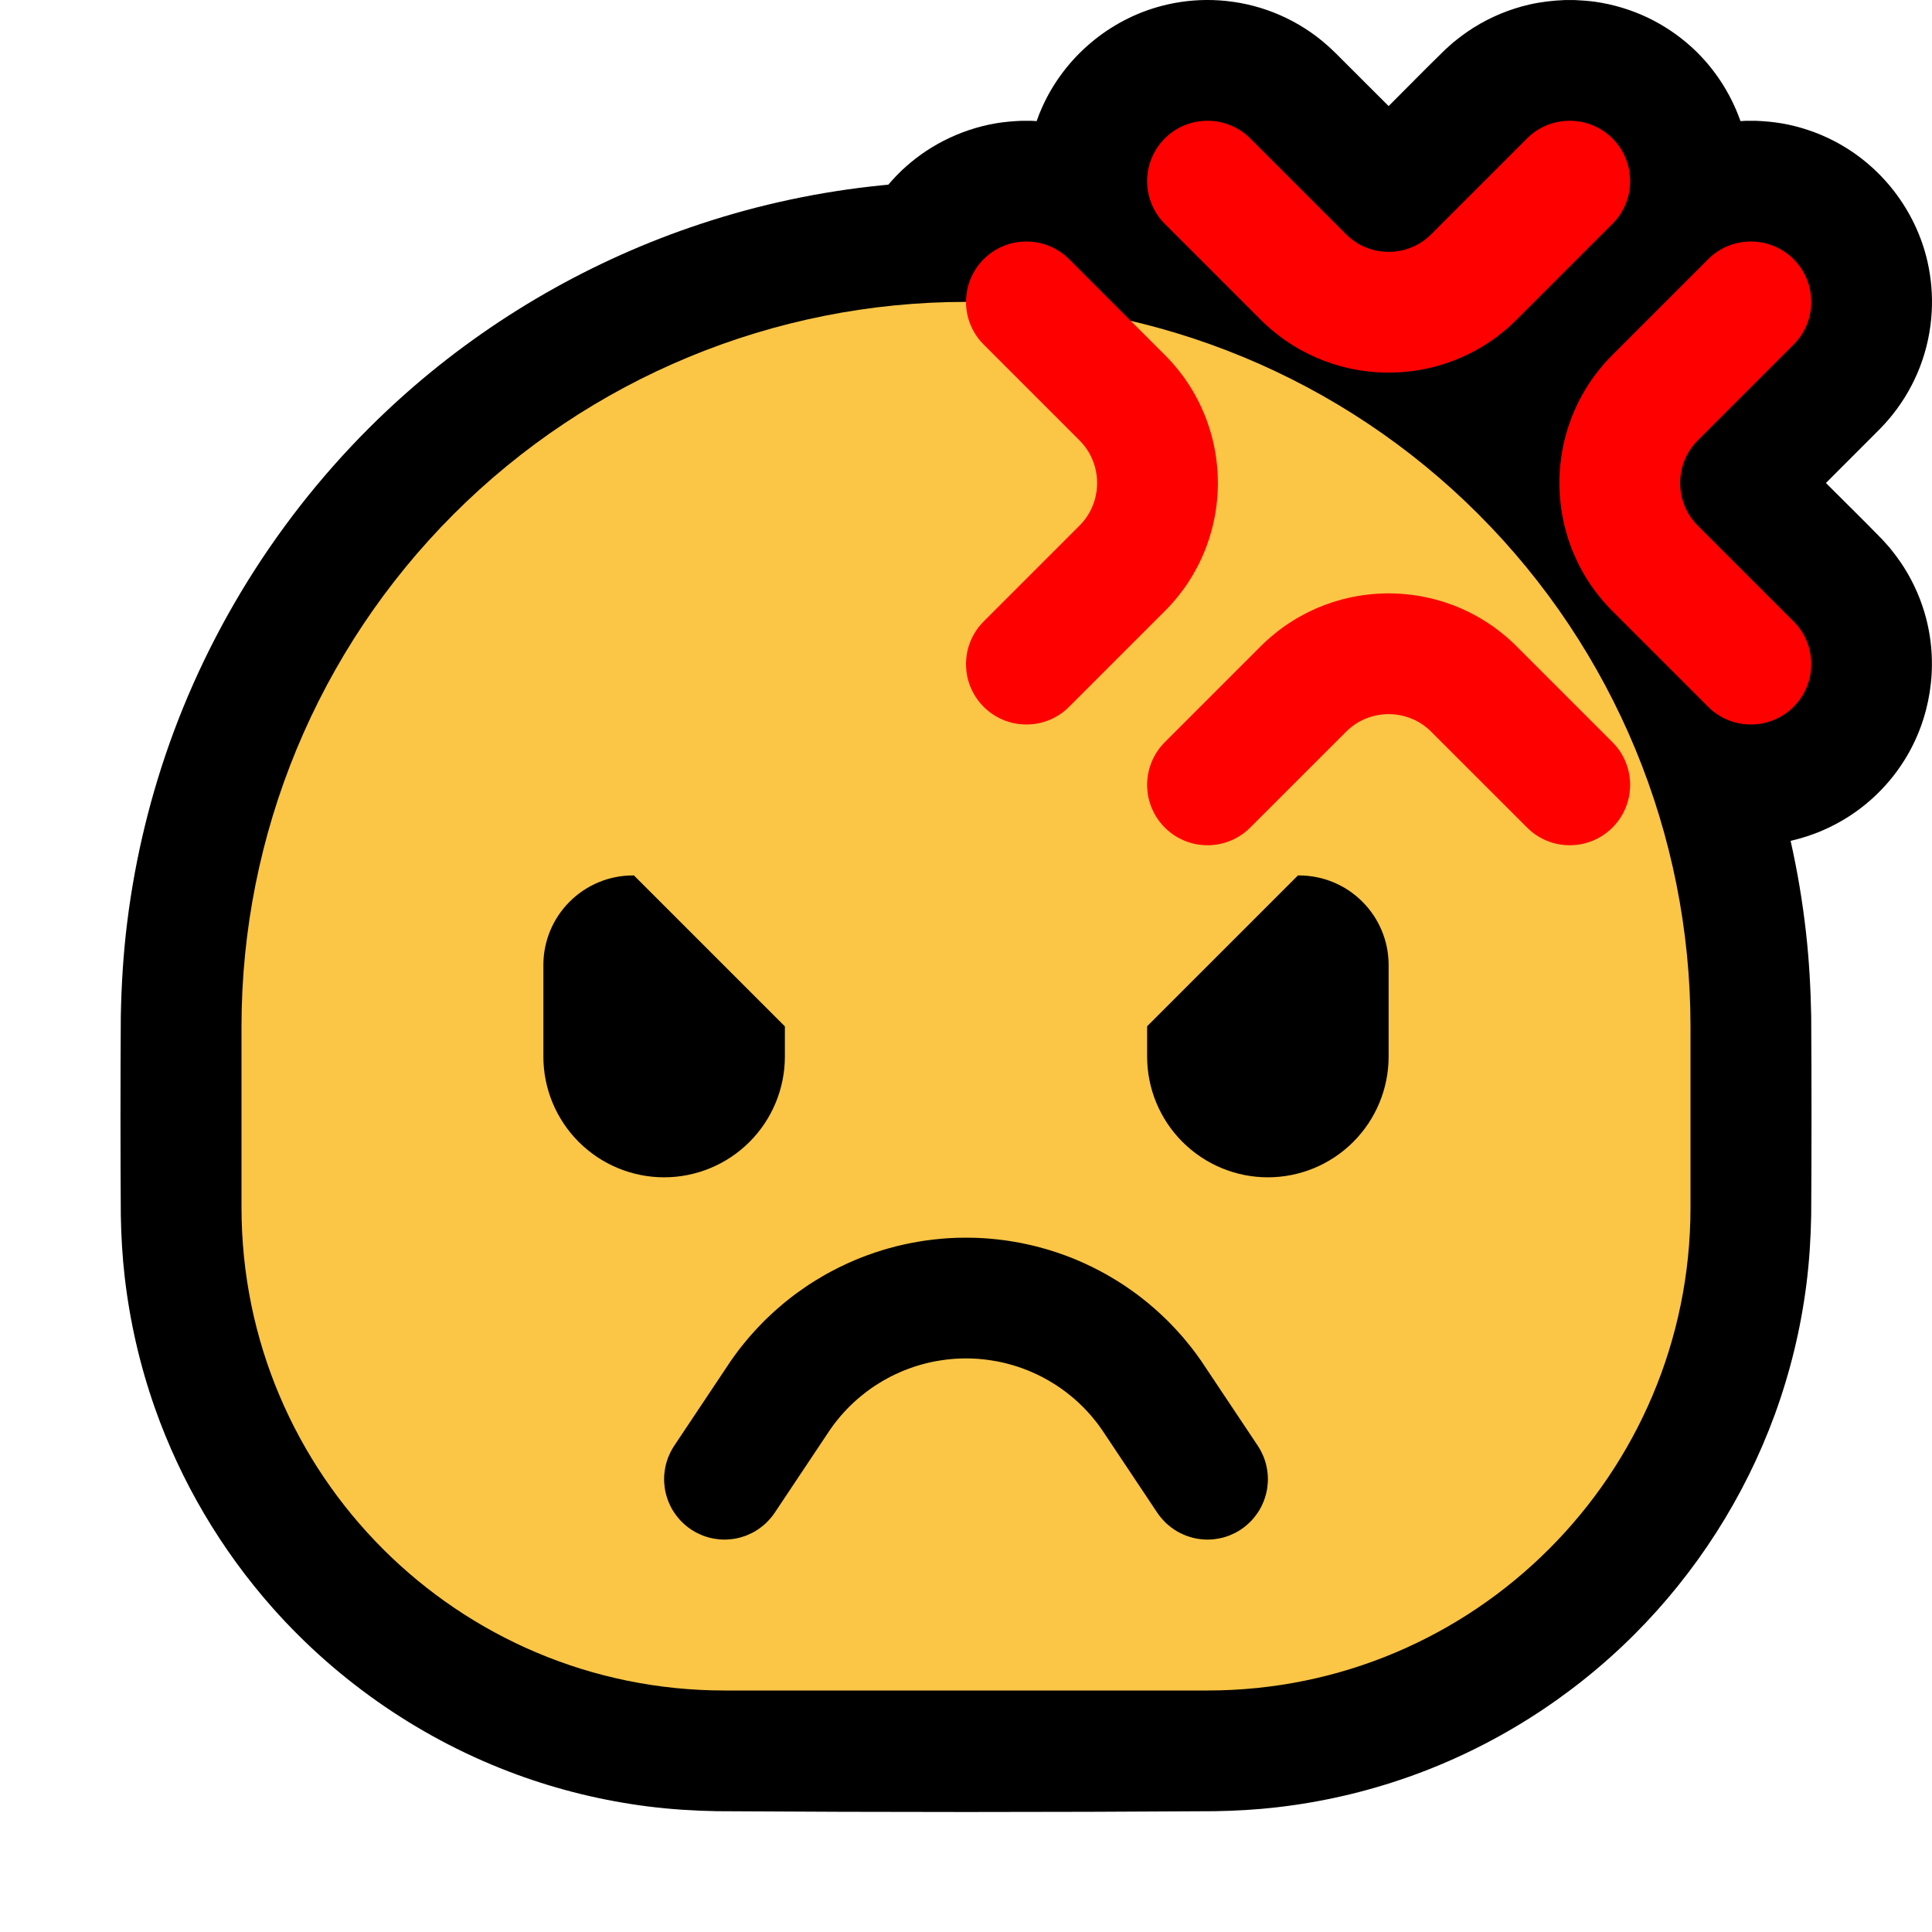 <?xml version="1.0" encoding="UTF-8" standalone="no"?><!DOCTYPE svg PUBLIC "-//W3C//DTD SVG 1.1//EN" "http://www.w3.org/Graphics/SVG/1.1/DTD/svg11.dtd"><svg width="100%" height="100%" viewBox="0 0 32 32" version="1.1" xmlns="http://www.w3.org/2000/svg" xmlns:xlink="http://www.w3.org/1999/xlink" xml:space="preserve" style="fill-rule:evenodd;clip-rule:evenodd;stroke-linejoin:round;stroke-miterlimit:1.414;">
<rect id="angry" x="0" y="0" width="32" height="32" style="fill:none;"/><g id="outline"><path d="M17.17,2.006c0.027,-0.079 0.058,-0.156 0.092,-0.231c0.37,-0.827 1.112,-1.454 1.989,-1.68c0.271,-0.07 0.553,-0.102 0.833,-0.094c0.309,0.009 0.616,0.065 0.907,0.167c0.291,0.102 0.566,0.249 0.813,0.435c0.112,0.085 0.217,0.178 0.317,0.276l0.879,0.878c0.313,-0.312 0.622,-0.629 0.939,-0.937c0.062,-0.057 0.062,-0.057 0.125,-0.112c0.109,-0.089 0.221,-0.173 0.34,-0.248c0.285,-0.179 0.6,-0.31 0.928,-0.385c0.193,-0.044 0.387,-0.066 0.584,-0.074c0.084,-0.001 0.084,-0.001 0.168,0c0.112,0.005 0.224,0.013 0.335,0.028c0.306,0.044 0.605,0.134 0.883,0.268c0.252,0.122 0.488,0.279 0.697,0.466c0.378,0.338 0.662,0.769 0.829,1.243c0.03,-0.002 0.059,-0.004 0.088,-0.005c0.084,-0.001 0.084,-0.001 0.168,0c0.141,0.006 0.28,0.018 0.419,0.041c0.304,0.052 0.6,0.151 0.874,0.293c0.779,0.402 1.353,1.143 1.548,1.997c0.062,0.274 0.086,0.556 0.07,0.836c-0.017,0.308 -0.082,0.614 -0.192,0.902c-0.11,0.288 -0.265,0.559 -0.458,0.8c-0.07,0.088 -0.145,0.171 -0.224,0.251l-0.878,0.879c0.312,0.313 0.629,0.622 0.937,0.939c0.057,0.062 0.057,0.062 0.112,0.125c0.089,0.109 0.173,0.221 0.248,0.34c0.164,0.261 0.288,0.548 0.365,0.847c0.204,0.793 0.071,1.652 -0.365,2.345c-0.149,0.238 -0.332,0.454 -0.541,0.641c-0.23,0.206 -0.492,0.375 -0.774,0.501c-0.182,0.082 -0.372,0.145 -0.567,0.189c0.113,0.501 0.198,1.008 0.255,1.518c0.052,0.459 0.077,0.919 0.086,1.381c0.007,1.101 0.007,2.202 0,3.303c-0.007,0.382 -0.031,0.763 -0.079,1.142c-0.094,0.739 -0.271,1.468 -0.527,2.167c-0.499,1.362 -1.297,2.608 -2.322,3.633c-1.054,1.054 -2.342,1.868 -3.748,2.363c-0.704,0.248 -1.436,0.416 -2.177,0.501c-0.338,0.039 -0.677,0.058 -1.017,0.064c-2.753,0.018 -5.505,0.018 -8.258,0c-0.382,-0.007 -0.763,-0.031 -1.142,-0.079c-0.739,-0.094 -1.468,-0.271 -2.167,-0.527c-1.55,-0.568 -2.949,-1.524 -4.044,-2.758c-0.856,-0.965 -1.523,-2.095 -1.952,-3.312c-0.248,-0.704 -0.416,-1.436 -0.501,-2.177c-0.039,-0.338 -0.058,-0.677 -0.064,-1.017c-0.007,-1.101 -0.007,-2.202 0,-3.303c0.01,-0.519 0.042,-1.037 0.106,-1.552c0.134,-1.077 0.393,-2.138 0.771,-3.155c0.801,-2.151 2.134,-4.093 3.855,-5.613c1.413,-1.248 3.079,-2.205 4.87,-2.797c0.977,-0.324 1.989,-0.539 3.013,-0.641c0.032,-0.003 0.065,-0.006 0.097,-0.009c0.071,-0.083 0.146,-0.163 0.226,-0.239c0.204,-0.193 0.435,-0.357 0.684,-0.485c0.274,-0.142 0.57,-0.241 0.874,-0.293c0.139,-0.023 0.278,-0.035 0.419,-0.041c0.084,-0.001 0.084,-0.001 0.168,0c0.029,0.001 0.057,0.003 0.086,0.005Z"/></g><g id="emoji"><path d="M28,17c0,-3.183 -1.264,-6.235 -3.515,-8.485c-2.25,-2.251 -5.302,-3.515 -8.485,-3.515c0,0 0,0 0,0c-3.183,0 -6.235,1.264 -8.485,3.515c-2.251,2.25 -3.515,5.302 -3.515,8.485c0,1.016 0,2.026 0,3c0,4.418 3.582,8 8,8c2.574,0 5.426,0 8,0c4.418,0 8,-3.582 8,-8c0,-0.974 0,-1.984 0,-3Z" style="fill:#fbc546;"/><path d="M16.075,20.501l0.073,0.001l0.074,0.003l0.074,0.004l0.073,0.005l0.074,0.007l0.073,0.007l0.072,0.009l0.073,0.009l0.072,0.011l0.072,0.012l0.072,0.013l0.071,0.014l0.072,0.015l0.07,0.016l0.071,0.017l0.07,0.019l0.07,0.019l0.069,0.02l0.069,0.022l0.069,0.022l0.068,0.024l0.068,0.024l0.068,0.026l0.067,0.026l0.066,0.028l0.067,0.029l0.065,0.029l0.065,0.031l0.065,0.031l0.064,0.033l0.064,0.033l0.064,0.035l0.062,0.035l0.062,0.037l0.062,0.037l0.061,0.038l0.061,0.039l0.06,0.041l0.059,0.041l0.059,0.042l0.058,0.042l0.057,0.044l0.057,0.045l0.056,0.045l0.055,0.047l0.055,0.047l0.055,0.049l0.053,0.049l0.053,0.05l0.052,0.05l0.051,0.052l0.051,0.053l0.049,0.053l0.049,0.054l0.049,0.055l0.047,0.056l0.047,0.057l0.046,0.057l0.045,0.058l0.044,0.059l0.043,0.06l0.043,0.06l0.039,0.059l0.893,1.339l0.03,0.048l0.027,0.049l0.024,0.051l0.022,0.051l0.018,0.053l0.016,0.054l0.012,0.055l0.009,0.055l0.007,0.056l0.003,0.056l0,0.056l-0.004,0.056l-0.006,0.056l-0.009,0.055l-0.013,0.055l-0.016,0.054l-0.018,0.053l-0.022,0.051l-0.024,0.051l-0.027,0.049l-0.03,0.047l-0.033,0.046l-0.035,0.044l-0.037,0.042l-0.04,0.039l-0.042,0.038l-0.044,0.035l-0.045,0.032l-0.048,0.03l-0.049,0.027l-0.051,0.024l-0.051,0.022l-0.053,0.018l-0.054,0.016l-0.055,0.012l-0.055,0.009l-0.056,0.007l-0.056,0.003l-0.056,0l-0.056,-0.004l-0.056,-0.006l-0.055,-0.009l-0.055,-0.013l-0.054,-0.016l-0.053,-0.018l-0.051,-0.022l-0.051,-0.024l-0.049,-0.027l-0.047,-0.03l-0.046,-0.033l-0.044,-0.035l-0.042,-0.037l-0.039,-0.04l-0.038,-0.042l-0.035,-0.044l-0.032,-0.045l-0.889,-1.333l-0.026,-0.039l-0.025,-0.035l-0.025,-0.035l-0.025,-0.034l-0.026,-0.033l-0.027,-0.034l-0.027,-0.032l-0.027,-0.033l-0.028,-0.031l-0.028,-0.032l-0.029,-0.03l-0.029,-0.031l-0.03,-0.03l-0.03,-0.029l-0.03,-0.029l-0.031,-0.028l-0.031,-0.028l-0.032,-0.027l-0.032,-0.027l-0.033,-0.026l-0.032,-0.026l-0.034,-0.026l-0.033,-0.024l-0.034,-0.025l-0.034,-0.023l-0.035,-0.024l-0.035,-0.022l-0.035,-0.022l-0.036,-0.022l-0.036,-0.021l-0.036,-0.02l-0.036,-0.02l-0.037,-0.02l-0.037,-0.018l-0.038,-0.019l-0.038,-0.017l-0.038,-0.017l-0.038,-0.017l-0.038,-0.016l-0.039,-0.015l-0.039,-0.015l-0.039,-0.014l-0.04,-0.014l-0.039,-0.013l-0.04,-0.012l-0.04,-0.012l-0.041,-0.011l-0.04,-0.011l-0.041,-0.01l-0.041,-0.009l-0.041,-0.009l-0.041,-0.008l-0.042,-0.007l-0.041,-0.007l-0.042,-0.006l-0.042,-0.006l-0.042,-0.005l-0.042,-0.004l-0.042,-0.004l-0.043,-0.003l-0.042,-0.002l-0.043,-0.002l-0.043,-0.001l-0.043,0l-0.043,0l-0.043,0.001l-0.043,0.002l-0.042,0.002l-0.043,0.003l-0.042,0.004l-0.042,0.004l-0.042,0.005l-0.042,0.006l-0.042,0.006l-0.041,0.007l-0.042,0.007l-0.041,0.008l-0.041,0.009l-0.041,0.009l-0.041,0.01l-0.04,0.011l-0.041,0.011l-0.04,0.012l-0.04,0.012l-0.039,0.013l-0.04,0.014l-0.039,0.014l-0.039,0.015l-0.039,0.015l-0.038,0.016l-0.038,0.017l-0.038,0.017l-0.038,0.017l-0.038,0.019l-0.037,0.018l-0.037,0.02l-0.036,0.02l-0.036,0.02l-0.036,0.021l-0.036,0.022l-0.035,0.022l-0.035,0.022l-0.035,0.024l-0.034,0.023l-0.034,0.025l-0.033,0.024l-0.034,0.026l-0.032,0.026l-0.033,0.026l-0.032,0.027l-0.032,0.027l-0.031,0.028l-0.031,0.028l-0.03,0.029l-0.03,0.029l-0.03,0.03l-0.029,0.031l-0.029,0.03l-0.028,0.032l-0.028,0.031l-0.027,0.033l-0.027,0.032l-0.027,0.034l-0.026,0.033l-0.025,0.034l-0.025,0.035l-0.025,0.035l-0.026,0.039l-0.889,1.333l-0.032,0.045l-0.035,0.044l-0.038,0.042l-0.039,0.04l-0.042,0.037l-0.044,0.035l-0.046,0.033l-0.047,0.03l-0.049,0.027l-0.051,0.024l-0.051,0.022l-0.053,0.018l-0.054,0.016l-0.055,0.013l-0.055,0.009l-0.056,0.006l-0.056,0.004l-0.056,0l-0.056,-0.003l-0.056,-0.007l-0.055,-0.009l-0.055,-0.012l-0.054,-0.016l-0.053,-0.018l-0.051,-0.022l-0.051,-0.024l-0.049,-0.027l-0.048,-0.03l-0.045,-0.032l-0.044,-0.035l-0.042,-0.038l-0.04,-0.039l-0.037,-0.042l-0.035,-0.044l-0.033,-0.046l-0.03,-0.047l-0.027,-0.049l-0.024,-0.051l-0.022,-0.051l-0.018,-0.053l-0.016,-0.054l-0.013,-0.055l-0.009,-0.055l-0.006,-0.056l-0.004,-0.056l0,-0.056l0.003,-0.056l0.007,-0.056l0.009,-0.055l0.012,-0.055l0.016,-0.054l0.018,-0.053l0.022,-0.051l0.024,-0.051l0.027,-0.049l0.03,-0.048l0.893,-1.339l0.039,-0.059l0.043,-0.06l0.043,-0.06l0.044,-0.059l0.045,-0.058l0.046,-0.057l0.047,-0.057l0.047,-0.056l0.049,-0.055l0.049,-0.054l0.049,-0.053l0.051,-0.053l0.051,-0.052l0.052,-0.05l0.053,-0.05l0.053,-0.049l0.055,-0.049l0.055,-0.047l0.055,-0.047l0.056,-0.045l0.057,-0.045l0.057,-0.044l0.058,-0.042l0.059,-0.042l0.059,-0.041l0.06,-0.041l0.061,-0.039l0.061,-0.038l0.062,-0.037l0.062,-0.037l0.062,-0.035l0.064,-0.035l0.064,-0.033l0.064,-0.033l0.065,-0.031l0.065,-0.031l0.065,-0.029l0.067,-0.029l0.066,-0.028l0.067,-0.026l0.068,-0.026l0.068,-0.024l0.068,-0.024l0.069,-0.022l0.069,-0.022l0.069,-0.02l0.07,-0.019l0.07,-0.019l0.071,-0.017l0.07,-0.016l0.072,-0.015l0.071,-0.014l0.072,-0.013l0.072,-0.012l0.072,-0.011l0.073,-0.009l0.072,-0.009l0.073,-0.007l0.074,-0.007l0.073,-0.005l0.074,-0.004l0.074,-0.003l0.073,-0.001l0.07,-0.001l0.01,0l0.07,0.001Z"/><path d="M9,15.984c0,-0.394 0.156,-0.771 0.435,-1.049c0.278,-0.279 0.655,-0.435 1.049,-0.435c0.005,0 0.011,0 0.016,0l2.5,2.5c0,0.168 0,0.335 0,0.5c0,0.53 -0.211,1.039 -0.586,1.414c-0.375,0.375 -0.884,0.586 -1.414,0.586c-0.53,0 -1.039,-0.211 -1.414,-0.586c-0.375,-0.375 -0.586,-0.884 -0.586,-1.414c0,-0.506 0,-1.041 0,-1.516Z"/><path d="M19,16.998l2.498,-2.498c0.006,0 0.012,0 0.018,0c0.394,0 0.771,0.156 1.049,0.435c0.279,0.278 0.435,0.655 0.435,1.049c0,0.475 0,1.01 0,1.516c0,0.53 -0.211,1.039 -0.586,1.414c-0.375,0.375 -0.884,0.586 -1.414,0.586c-0.53,0 -1.039,-0.211 -1.414,-0.586c-0.375,-0.375 -0.586,-0.884 -0.586,-1.414c0,-0.165 0,-0.334 0,-0.502Z"/><path d="M17.06,4.002l0.049,0.004l0.047,0.006l0.048,0.009l0.047,0.011l0.047,0.013l0.045,0.016l0.045,0.017l0.044,0.02l0.043,0.022l0.042,0.024l0.041,0.026l0.04,0.028l0.038,0.03l0.036,0.032l0.035,0.033l1.59,1.59l0.05,0.051l0.052,0.056l0.05,0.057l0.049,0.059l0.047,0.059l0.046,0.06l0.044,0.061l0.042,0.063l0.04,0.062l0.039,0.064l0.037,0.065l0.035,0.065l0.034,0.065l0.031,0.067l0.03,0.067l0.029,0.068l0.027,0.068l0.024,0.068l0.024,0.069l0.021,0.07l0.02,0.07l0.018,0.07l0.016,0.07l0.015,0.071l0.013,0.071l0.011,0.071l0.009,0.072l0.008,0.071l0.006,0.072l0.004,0.071l0.003,0.072l0.001,0.072l-0.001,0.072l-0.003,0.072l-0.004,0.071l-0.006,0.072l-0.008,0.071l-0.009,0.072l-0.011,0.071l-0.013,0.071l-0.015,0.071l-0.016,0.07l-0.018,0.07l-0.02,0.07l-0.021,0.07l-0.024,0.069l-0.024,0.068l-0.027,0.069l-0.029,0.067l-0.03,0.067l-0.031,0.067l-0.034,0.065l-0.035,0.065l-0.037,0.065l-0.039,0.064l-0.04,0.063l-0.042,0.062l-0.044,0.061l-0.046,0.06l-0.047,0.059l-0.049,0.059l-0.05,0.057l-0.052,0.056l-0.05,0.051l-1.59,1.59l-0.035,0.033l-0.036,0.032l-0.038,0.03l-0.04,0.028l-0.041,0.026l-0.042,0.024l-0.043,0.022l-0.044,0.02l-0.045,0.017l-0.045,0.016l-0.047,0.013l-0.047,0.011l-0.048,0.009l-0.047,0.006l-0.049,0.004l-0.048,0.002l-0.048,-0.001l-0.048,-0.003l-0.049,-0.005l-0.047,-0.007l-0.048,-0.01l-0.046,-0.012l-0.046,-0.015l-0.046,-0.016l-0.044,-0.019l-0.044,-0.021l-0.043,-0.023l-0.041,-0.025l-0.04,-0.027l-0.039,-0.029l-0.037,-0.031l-0.036,-0.032l-0.034,-0.034l-0.032,-0.036l-0.031,-0.037l-0.029,-0.039l-0.027,-0.04l-0.025,-0.041l-0.023,-0.043l-0.021,-0.044l-0.019,-0.044l-0.016,-0.046l-0.015,-0.046l-0.012,-0.046l-0.01,-0.048l-0.007,-0.047l-0.005,-0.049l-0.003,-0.048l-0.001,-0.048l0.002,-0.048l0.004,-0.049l0.006,-0.047l0.009,-0.048l0.011,-0.047l0.013,-0.047l0.016,-0.045l0.017,-0.045l0.02,-0.044l0.022,-0.043l0.024,-0.042l0.026,-0.041l0.028,-0.04l0.03,-0.038l0.032,-0.036l0.033,-0.035l1.581,-1.581l0.023,-0.024l0.018,-0.019l0.017,-0.019l0.016,-0.02l0.016,-0.02l0.015,-0.02l0.015,-0.02l0.014,-0.021l0.013,-0.02l0.013,-0.021l0.012,-0.022l0.011,-0.021l0.012,-0.022l0.01,-0.022l0.01,-0.022l0.009,-0.022l0.009,-0.023l0.008,-0.022l0.008,-0.023l0.007,-0.024l0.007,-0.023l0.006,-0.023l0.005,-0.024l0.005,-0.023l0.004,-0.024l0.004,-0.024l0.003,-0.024l0.003,-0.024l0.002,-0.024l0.001,-0.024l0.001,-0.024l0.001,-0.024l-0.001,-0.024l-0.001,-0.024l-0.001,-0.024l-0.002,-0.024l-0.003,-0.024l-0.003,-0.024l-0.004,-0.024l-0.004,-0.024l-0.005,-0.023l-0.005,-0.024l-0.006,-0.023l-0.007,-0.023l-0.007,-0.024l-0.008,-0.023l-0.008,-0.022l-0.009,-0.023l-0.009,-0.022l-0.01,-0.022l-0.01,-0.022l-0.012,-0.022l-0.011,-0.021l-0.012,-0.022l-0.013,-0.021l-0.014,-0.02l-0.013,-0.021l-0.015,-0.02l-0.015,-0.02l-0.016,-0.02l-0.016,-0.02l-0.017,-0.019l-0.018,-0.019l-0.023,-0.024l-1.581,-1.581l-0.033,-0.035l-0.032,-0.036l-0.03,-0.038l-0.028,-0.04l-0.026,-0.041l-0.024,-0.042l-0.022,-0.043l-0.02,-0.044l-0.017,-0.045l-0.016,-0.045l-0.013,-0.047l-0.011,-0.047l-0.009,-0.048l-0.006,-0.047l-0.004,-0.049l-0.002,-0.048l0.001,-0.048l0.003,-0.048l0.005,-0.049l0.007,-0.047l0.01,-0.048l0.012,-0.046l0.015,-0.046l0.016,-0.046l0.019,-0.044l0.021,-0.044l0.023,-0.043l0.025,-0.041l0.027,-0.04l0.029,-0.039l0.031,-0.037l0.032,-0.036l0.034,-0.034l0.036,-0.032l0.037,-0.031l0.039,-0.029l0.04,-0.027l0.041,-0.025l0.043,-0.023l0.044,-0.021l0.044,-0.019l0.046,-0.016l0.046,-0.015l0.046,-0.012l0.048,-0.01l0.047,-0.007l0.049,-0.005l0.048,-0.003l0.048,-0.001l0.048,0.002Z" style="fill:#f00;"/><path d="M29.036,4.001l0.048,0.003l0.049,0.005l0.047,0.007l0.048,0.01l0.046,0.012l0.046,0.015l0.046,0.016l0.044,0.019l0.044,0.021l0.043,0.023l0.041,0.025l0.04,0.027l0.039,0.029l0.037,0.031l0.036,0.032l0.034,0.034l0.032,0.036l0.031,0.037l0.029,0.039l0.027,0.04l0.025,0.041l0.023,0.043l0.021,0.044l0.019,0.044l0.016,0.046l0.015,0.046l0.012,0.046l0.01,0.048l0.007,0.047l0.005,0.049l0.003,0.048l0.001,0.048l-0.002,0.048l-0.004,0.049l-0.006,0.047l-0.009,0.048l-0.011,0.047l-0.013,0.047l-0.016,0.045l-0.017,0.045l-0.02,0.044l-0.022,0.043l-0.024,0.042l-0.026,0.041l-0.028,0.04l-0.03,0.038l-0.032,0.036l-0.033,0.035l-1.581,1.581l-0.023,0.024l-0.018,0.019l-0.017,0.019l-0.016,0.02l-0.016,0.02l-0.015,0.02l-0.015,0.02l-0.013,0.021l-0.014,0.02l-0.013,0.021l-0.012,0.022l-0.011,0.021l-0.012,0.022l-0.01,0.022l-0.01,0.022l-0.009,0.022l-0.009,0.023l-0.008,0.022l-0.008,0.023l-0.007,0.024l-0.007,0.023l-0.006,0.023l-0.005,0.024l-0.005,0.023l-0.004,0.024l-0.004,0.024l-0.003,0.024l-0.003,0.024l-0.002,0.024l-0.001,0.024l-0.001,0.024l-0.001,0.024l0.001,0.024l0.001,0.024l0.001,0.024l0.002,0.024l0.003,0.024l0.003,0.024l0.004,0.024l0.004,0.024l0.005,0.023l0.005,0.024l0.006,0.023l0.007,0.023l0.007,0.024l0.008,0.023l0.008,0.022l0.009,0.023l0.009,0.022l0.01,0.022l0.01,0.022l0.012,0.022l0.011,0.021l0.012,0.022l0.013,0.021l0.013,0.02l0.014,0.021l0.015,0.02l0.015,0.02l0.016,0.02l0.016,0.02l0.017,0.019l0.018,0.019l0.023,0.024l1.581,1.581l0.033,0.035l0.032,0.036l0.03,0.038l0.028,0.04l0.026,0.041l0.024,0.042l0.022,0.043l0.02,0.044l0.017,0.045l0.016,0.045l0.013,0.047l0.011,0.047l0.009,0.048l0.006,0.047l0.004,0.049l0.002,0.048l-0.001,0.048l-0.003,0.048l-0.005,0.049l-0.007,0.047l-0.01,0.048l-0.012,0.046l-0.015,0.046l-0.016,0.046l-0.019,0.044l-0.021,0.044l-0.023,0.043l-0.025,0.041l-0.027,0.04l-0.029,0.039l-0.031,0.037l-0.032,0.036l-0.034,0.034l-0.036,0.032l-0.037,0.031l-0.039,0.029l-0.04,0.027l-0.041,0.025l-0.043,0.023l-0.044,0.021l-0.044,0.019l-0.046,0.016l-0.046,0.015l-0.046,0.012l-0.048,0.01l-0.047,0.007l-0.049,0.005l-0.048,0.003l-0.048,0.001l-0.048,-0.002l-0.049,-0.004l-0.047,-0.006l-0.048,-0.009l-0.047,-0.011l-0.047,-0.013l-0.045,-0.016l-0.045,-0.017l-0.044,-0.02l-0.043,-0.022l-0.042,-0.024l-0.041,-0.026l-0.04,-0.028l-0.038,-0.03l-0.036,-0.032l-0.035,-0.033l-1.59,-1.59l-0.05,-0.051l-0.052,-0.056l-0.05,-0.057l-0.049,-0.059l-0.047,-0.059l-0.046,-0.06l-0.044,-0.061l-0.042,-0.062l-0.04,-0.063l-0.039,-0.064l-0.037,-0.065l-0.035,-0.065l-0.034,-0.065l-0.031,-0.067l-0.03,-0.067l-0.029,-0.067l-0.027,-0.069l-0.024,-0.068l-0.024,-0.069l-0.021,-0.07l-0.02,-0.07l-0.018,-0.07l-0.016,-0.07l-0.015,-0.071l-0.013,-0.071l-0.011,-0.071l-0.009,-0.072l-0.008,-0.071l-0.006,-0.072l-0.004,-0.071l-0.003,-0.072l-0.001,-0.072l0.001,-0.072l0.003,-0.072l0.004,-0.071l0.006,-0.072l0.008,-0.071l0.009,-0.072l0.011,-0.071l0.013,-0.071l0.015,-0.071l0.016,-0.07l0.018,-0.07l0.02,-0.07l0.021,-0.07l0.024,-0.069l0.024,-0.068l0.027,-0.068l0.029,-0.068l0.03,-0.067l0.031,-0.067l0.034,-0.065l0.035,-0.065l0.037,-0.065l0.039,-0.064l0.04,-0.062l0.042,-0.063l0.044,-0.061l0.046,-0.06l0.047,-0.059l0.049,-0.059l0.05,-0.057l0.052,-0.056l0.05,-0.051l1.59,-1.59l0.035,-0.033l0.036,-0.032l0.038,-0.03l0.04,-0.028l0.041,-0.026l0.042,-0.024l0.043,-0.022l0.044,-0.02l0.045,-0.017l0.045,-0.016l0.047,-0.013l0.047,-0.011l0.048,-0.009l0.047,-0.006l0.049,-0.004l0.048,-0.002l0.048,0.001Z" style="fill:#f00;"/><path d="M23.072,9.829l0.072,0.003l0.071,0.004l0.072,0.006l0.071,0.008l0.072,0.009l0.071,0.011l0.071,0.013l0.071,0.015l0.07,0.016l0.071,0.018l0.069,0.02l0.07,0.021l0.069,0.024l0.068,0.024l0.069,0.027l0.067,0.028l0.067,0.031l0.067,0.031l0.065,0.034l0.065,0.035l0.065,0.037l0.064,0.039l0.062,0.04l0.063,0.042l0.061,0.044l0.06,0.046l0.059,0.047l0.059,0.049l0.057,0.05l0.056,0.052l0.051,0.05l1.59,1.59l0.033,0.035l0.032,0.036l0.03,0.038l0.028,0.04l0.026,0.041l0.024,0.042l0.022,0.043l0.02,0.044l0.017,0.045l0.016,0.045l0.013,0.047l0.011,0.047l0.009,0.048l0.006,0.047l0.004,0.049l0.002,0.048l-0.001,0.048l-0.003,0.048l-0.005,0.049l-0.007,0.047l-0.01,0.048l-0.012,0.046l-0.015,0.046l-0.016,0.046l-0.019,0.044l-0.021,0.044l-0.023,0.043l-0.025,0.041l-0.027,0.04l-0.029,0.039l-0.031,0.037l-0.032,0.036l-0.034,0.034l-0.036,0.032l-0.037,0.031l-0.039,0.029l-0.04,0.027l-0.041,0.025l-0.043,0.023l-0.044,0.021l-0.044,0.019l-0.046,0.016l-0.046,0.015l-0.046,0.012l-0.048,0.01l-0.047,0.007l-0.049,0.005l-0.048,0.003l-0.048,0.001l-0.048,-0.002l-0.049,-0.004l-0.047,-0.006l-0.048,-0.009l-0.047,-0.011l-0.047,-0.013l-0.045,-0.016l-0.045,-0.017l-0.044,-0.02l-0.043,-0.022l-0.042,-0.024l-0.041,-0.026l-0.04,-0.028l-0.038,-0.03l-0.036,-0.032l-0.035,-0.033l-1.582,-1.581l-0.023,-0.023l-0.019,-0.018l-0.019,-0.017l-0.02,-0.016l-0.02,-0.016l-0.02,-0.015l-0.02,-0.015l-0.021,-0.013l-0.02,-0.014l-0.021,-0.013l-0.022,-0.012l-0.021,-0.012l-0.022,-0.011l-0.022,-0.01l-0.022,-0.01l-0.022,-0.009l-0.023,-0.009l-0.022,-0.008l-0.023,-0.008l-0.023,-0.007l-0.024,-0.007l-0.023,-0.006l-0.024,-0.005l-0.023,-0.005l-0.024,-0.004l-0.024,-0.004l-0.024,-0.003l-0.024,-0.003l-0.024,-0.002l-0.024,-0.001l-0.024,-0.001l-0.024,-0.001l-0.024,0.001l-0.024,0.001l-0.024,0.001l-0.024,0.002l-0.024,0.003l-0.024,0.003l-0.024,0.004l-0.024,0.004l-0.023,0.005l-0.024,0.005l-0.023,0.006l-0.024,0.007l-0.023,0.007l-0.023,0.008l-0.022,0.008l-0.023,0.009l-0.022,0.009l-0.022,0.01l-0.022,0.01l-0.022,0.011l-0.021,0.012l-0.022,0.012l-0.021,0.013l-0.02,0.014l-0.021,0.013l-0.02,0.015l-0.02,0.015l-0.02,0.016l-0.02,0.016l-0.019,0.017l-0.019,0.018l-0.023,0.023l-1.582,1.581l-0.035,0.033l-0.036,0.032l-0.038,0.03l-0.04,0.028l-0.041,0.026l-0.042,0.024l-0.043,0.022l-0.044,0.02l-0.045,0.017l-0.045,0.016l-0.047,0.013l-0.047,0.011l-0.048,0.009l-0.047,0.006l-0.049,0.004l-0.048,0.002l-0.048,-0.001l-0.048,-0.003l-0.049,-0.005l-0.047,-0.007l-0.048,-0.01l-0.046,-0.012l-0.046,-0.015l-0.046,-0.016l-0.044,-0.019l-0.044,-0.021l-0.043,-0.023l-0.041,-0.025l-0.04,-0.027l-0.039,-0.029l-0.037,-0.031l-0.036,-0.032l-0.034,-0.034l-0.032,-0.036l-0.031,-0.037l-0.029,-0.039l-0.027,-0.04l-0.025,-0.041l-0.023,-0.043l-0.021,-0.044l-0.019,-0.044l-0.016,-0.046l-0.015,-0.046l-0.012,-0.046l-0.01,-0.048l-0.007,-0.047l-0.005,-0.049l-0.003,-0.048l-0.001,-0.048l0.002,-0.048l0.004,-0.049l0.006,-0.047l0.009,-0.048l0.011,-0.047l0.013,-0.047l0.016,-0.045l0.017,-0.045l0.02,-0.044l0.022,-0.043l0.024,-0.042l0.026,-0.041l0.028,-0.04l0.03,-0.038l0.032,-0.036l0.033,-0.035l1.59,-1.59l0.051,-0.05l0.056,-0.052l0.057,-0.05l0.059,-0.049l0.059,-0.047l0.06,-0.046l0.061,-0.044l0.063,-0.042l0.062,-0.04l0.064,-0.039l0.065,-0.037l0.065,-0.035l0.065,-0.034l0.067,-0.031l0.067,-0.031l0.067,-0.028l0.069,-0.027l0.068,-0.024l0.069,-0.024l0.07,-0.021l0.069,-0.02l0.071,-0.018l0.07,-0.016l0.071,-0.015l0.071,-0.013l0.071,-0.011l0.072,-0.009l0.071,-0.008l0.072,-0.006l0.071,-0.004l0.072,-0.003l0.072,-0.001l0.072,0.001Z" style="fill:#f00;"/><path d="M26.036,2.001l0.048,0.003l0.049,0.005l0.047,0.007l0.048,0.01l0.046,0.012l0.046,0.015l0.046,0.016l0.044,0.019l0.044,0.021l0.043,0.023l0.041,0.025l0.04,0.027l0.039,0.029l0.037,0.031l0.036,0.032l0.034,0.034l0.032,0.036l0.031,0.037l0.029,0.039l0.027,0.04l0.025,0.041l0.023,0.043l0.021,0.044l0.019,0.044l0.016,0.046l0.015,0.046l0.012,0.046l0.01,0.048l0.007,0.047l0.005,0.049l0.003,0.048l0.001,0.048l-0.002,0.048l-0.004,0.049l-0.006,0.047l-0.009,0.048l-0.011,0.047l-0.013,0.047l-0.016,0.045l-0.017,0.045l-0.02,0.044l-0.022,0.043l-0.024,0.042l-0.026,0.041l-0.028,0.04l-0.03,0.038l-0.032,0.036l-0.033,0.035l-1.59,1.59l-0.051,0.05l-0.056,0.052l-0.057,0.05l-0.059,0.049l-0.059,0.047l-0.06,0.046l-0.061,0.044l-0.063,0.042l-0.062,0.04l-0.064,0.039l-0.064,0.037l-0.066,0.035l-0.066,0.034l-0.066,0.031l-0.067,0.03l-0.068,0.029l-0.068,0.027l-0.068,0.024l-0.069,0.024l-0.07,0.021l-0.069,0.02l-0.071,0.018l-0.07,0.016l-0.071,0.015l-0.071,0.013l-0.071,0.011l-0.072,0.009l-0.071,0.008l-0.072,0.006l-0.071,0.004l-0.072,0.003l-0.072,0.001l-0.072,-0.001l-0.072,-0.003l-0.071,-0.004l-0.072,-0.006l-0.071,-0.008l-0.072,-0.009l-0.071,-0.011l-0.071,-0.013l-0.071,-0.015l-0.07,-0.016l-0.071,-0.018l-0.069,-0.02l-0.07,-0.021l-0.069,-0.024l-0.068,-0.024l-0.068,-0.027l-0.068,-0.029l-0.067,-0.03l-0.066,-0.031l-0.066,-0.034l-0.066,-0.035l-0.064,-0.037l-0.064,-0.039l-0.062,-0.04l-0.063,-0.042l-0.061,-0.044l-0.06,-0.046l-0.059,-0.047l-0.059,-0.049l-0.057,-0.05l-0.056,-0.052l-0.051,-0.05l-1.59,-1.59l-0.033,-0.035l-0.032,-0.036l-0.03,-0.038l-0.028,-0.04l-0.026,-0.041l-0.024,-0.042l-0.022,-0.043l-0.02,-0.044l-0.017,-0.045l-0.016,-0.045l-0.013,-0.047l-0.011,-0.047l-0.009,-0.048l-0.006,-0.047l-0.004,-0.049l-0.002,-0.048l0.001,-0.048l0.003,-0.048l0.005,-0.049l0.007,-0.047l0.01,-0.048l0.012,-0.046l0.015,-0.046l0.016,-0.046l0.019,-0.044l0.021,-0.044l0.023,-0.043l0.025,-0.041l0.027,-0.04l0.029,-0.039l0.031,-0.037l0.032,-0.036l0.034,-0.034l0.036,-0.032l0.037,-0.031l0.039,-0.029l0.04,-0.027l0.041,-0.025l0.043,-0.023l0.044,-0.021l0.044,-0.019l0.046,-0.016l0.046,-0.015l0.046,-0.012l0.048,-0.01l0.047,-0.007l0.049,-0.005l0.048,-0.003l0.048,-0.001l0.048,0.002l0.049,0.004l0.047,0.006l0.048,0.009l0.047,0.011l0.047,0.013l0.045,0.016l0.045,0.017l0.044,0.02l0.043,0.022l0.042,0.024l0.041,0.026l0.04,0.028l0.038,0.03l0.036,0.032l0.035,0.033l1.581,1.581l0.024,0.023l0.019,0.018l0.019,0.017l0.02,0.016l0.02,0.016l0.02,0.015l0.02,0.015l0.021,0.013l0.02,0.014l0.021,0.013l0.022,0.012l0.021,0.012l0.022,0.011l0.022,0.01l0.022,0.01l0.022,0.009l0.023,0.009l0.022,0.008l0.023,0.008l0.023,0.007l0.024,0.007l0.023,0.006l0.023,0.005l0.024,0.005l0.024,0.004l0.024,0.004l0.024,0.003l0.024,0.003l0.024,0.002l0.024,0.001l0.024,0.001l0.024,0l0.024,0l0.024,-0.001l0.024,-0.001l0.024,-0.002l0.024,-0.003l0.024,-0.003l0.024,-0.004l0.024,-0.004l0.024,-0.005l0.023,-0.005l0.023,-0.006l0.024,-0.007l0.023,-0.007l0.023,-0.008l0.022,-0.008l0.023,-0.009l0.022,-0.009l0.022,-0.01l0.022,-0.01l0.022,-0.011l0.021,-0.012l0.022,-0.012l0.021,-0.013l0.02,-0.014l0.021,-0.013l0.02,-0.015l0.02,-0.015l0.02,-0.016l0.02,-0.016l0.019,-0.017l0.019,-0.018l0.024,-0.023l1.581,-1.581l0.035,-0.033l0.036,-0.032l0.038,-0.03l0.04,-0.028l0.041,-0.026l0.042,-0.024l0.043,-0.022l0.044,-0.02l0.045,-0.017l0.045,-0.016l0.047,-0.013l0.047,-0.011l0.048,-0.009l0.047,-0.006l0.049,-0.004l0.048,-0.002l0.048,0.001Z" style="fill:#f00;"/></g></svg>